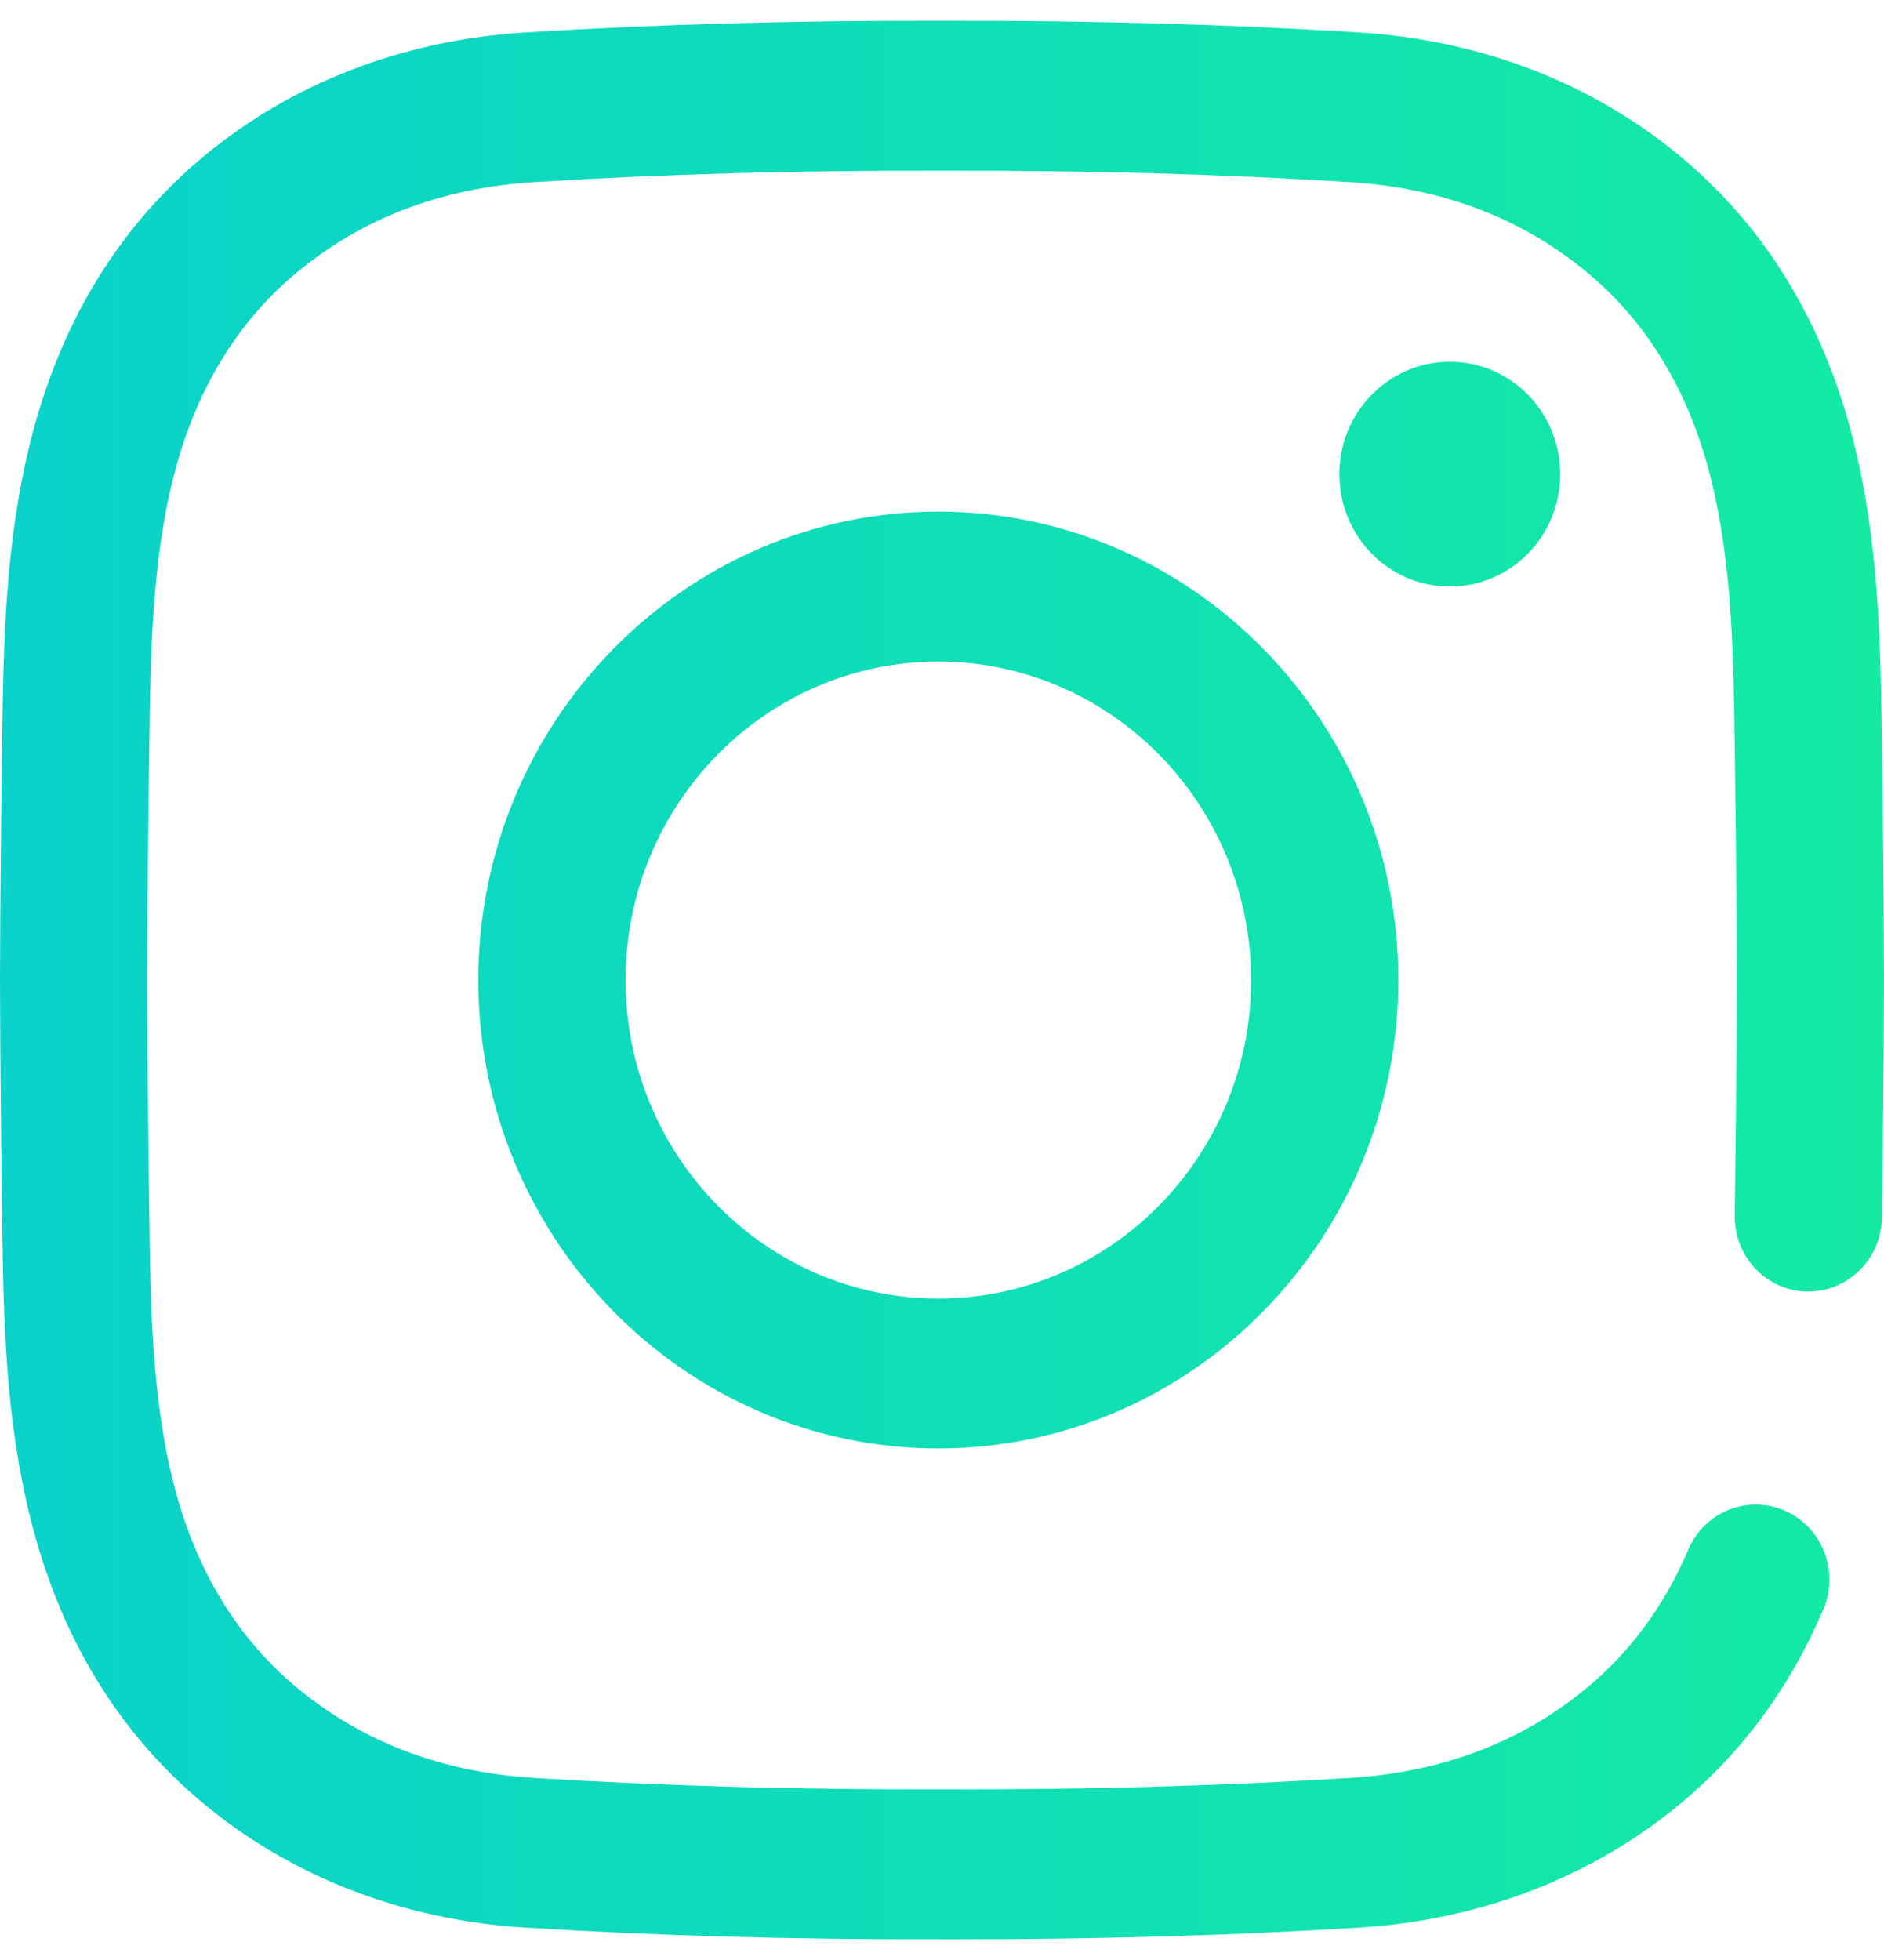 <svg width="25" height="26" viewBox="0 0 25 26" fill="none" xmlns="http://www.w3.org/2000/svg">
<path d="M12.746 25.725C12.664 25.725 12.581 25.725 12.498 25.725C10.538 25.73 8.727 25.679 6.966 25.57C5.352 25.47 3.878 24.902 2.704 23.928C1.572 22.988 0.798 21.716 0.406 20.15C0.064 18.786 0.046 17.447 0.028 16.152C0.016 15.223 0.003 14.122 0 13.003C0.003 11.879 0.016 10.778 0.028 9.849C0.046 8.554 0.064 7.215 0.406 5.851C0.798 4.285 1.572 3.014 2.704 2.073C3.878 1.099 5.352 0.531 6.966 0.431C8.727 0.322 10.539 0.271 12.502 0.276C14.463 0.272 16.273 0.322 18.034 0.431C19.648 0.531 21.122 1.099 22.296 2.073C23.428 3.014 24.202 4.285 24.595 5.851C24.936 7.215 24.954 8.554 24.972 9.849C24.984 10.778 24.997 11.879 25 12.998C24.997 14.122 24.984 15.223 24.972 16.152C24.965 16.701 24.519 17.14 23.982 17.133C23.443 17.125 23.012 16.674 23.019 16.125C23.031 15.202 23.044 14.108 23.047 12.998C23.044 11.893 23.031 10.8 23.019 9.876C23.003 8.697 22.986 7.478 22.702 6.343C22.415 5.198 21.863 4.28 21.061 3.614C20.194 2.894 19.136 2.491 17.915 2.416C16.195 2.309 14.425 2.26 12.502 2.264C10.575 2.26 8.804 2.309 7.085 2.416C5.864 2.491 4.806 2.894 3.939 3.614C3.137 4.279 2.585 5.197 2.298 6.343C2.013 7.478 1.997 8.697 1.981 9.876C1.969 10.8 1.956 11.893 1.953 13.003C1.956 14.108 1.969 15.202 1.981 16.125C1.997 17.304 2.013 18.523 2.298 19.658C2.585 20.803 3.137 21.721 3.939 22.387C4.806 23.107 5.864 23.51 7.085 23.585C8.804 23.692 10.575 23.741 12.498 23.737C14.426 23.741 16.195 23.692 17.915 23.585C19.136 23.51 20.194 23.107 21.061 22.387C21.639 21.907 22.09 21.292 22.402 20.558C22.616 20.055 23.191 19.823 23.686 20.041C24.181 20.259 24.409 20.845 24.195 21.349C23.757 22.378 23.118 23.245 22.296 23.928C21.122 24.902 19.648 25.47 18.034 25.57C16.347 25.674 14.615 25.725 12.746 25.725ZM18.555 13.001C18.555 9.575 15.817 6.787 12.451 6.787C9.086 6.787 6.347 9.575 6.347 13.001C6.347 16.427 9.086 19.214 12.451 19.214C15.817 19.214 18.555 16.427 18.555 13.001ZM16.602 13.001C16.602 15.33 14.74 17.226 12.451 17.226C10.162 17.226 8.301 15.33 8.301 13.001C8.301 10.671 10.162 8.776 12.451 8.776C14.74 8.776 16.602 10.671 16.602 13.001ZM19.238 4.799C18.43 4.799 17.773 5.467 17.773 6.29C17.773 7.114 18.43 7.781 19.238 7.781C20.048 7.781 20.703 7.114 20.703 6.29C20.703 5.467 20.048 4.799 19.238 4.799Z" fill="url(#paint0_linear_66_117)"/>
<defs>
<linearGradient id="paint0_linear_66_117" x1="-0.043" y1="13.001" x2="30.708" y2="13.001" gradientUnits="userSpaceOnUse">
<stop stop-color="#0AD2CA"/>
<stop offset="1" stop-color="#16F09B"/>
</linearGradient>
</defs>
</svg>
